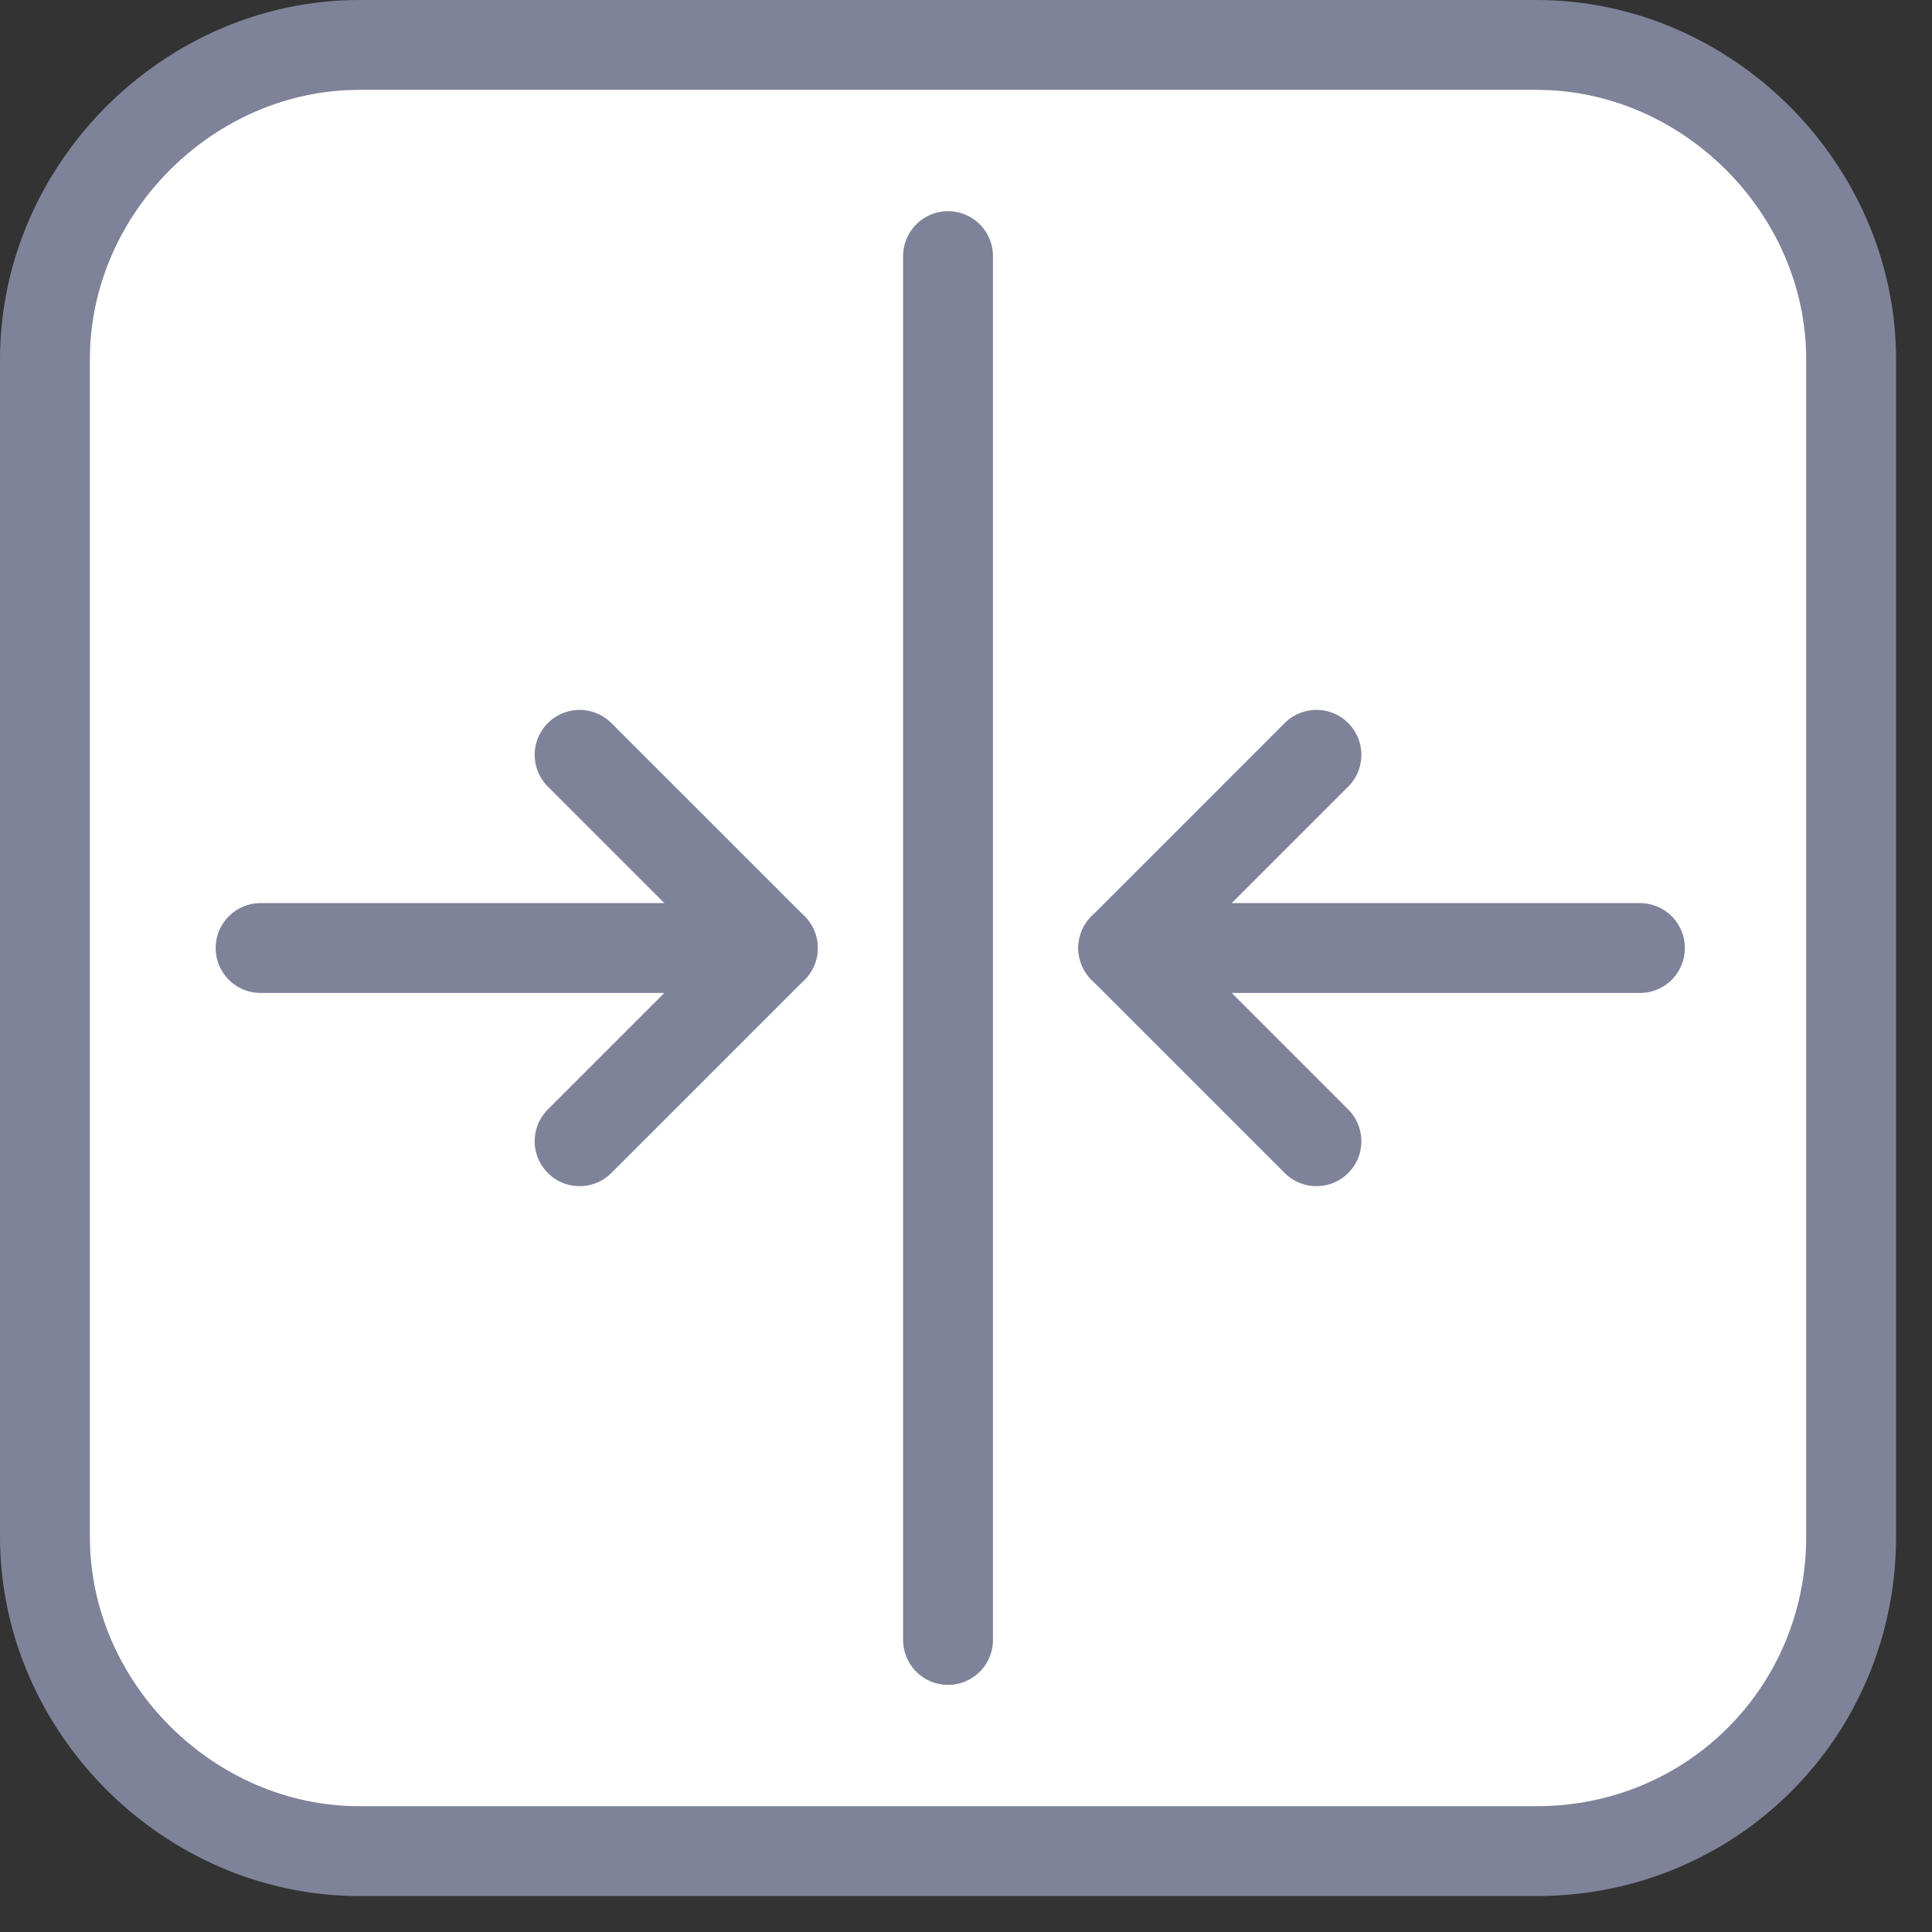 <svg width="43" height="43" viewBox="0 0 43 43" fill="none" xmlns="http://www.w3.org/2000/svg">
<rect x="0" y="0" width="43" height="43" fill="#333333" stroke="none"/>
<g clip-path="url(#clip0)">
<path d="M34.2 41.2H8C4.2 41.2 1 38 1 34.2V8C1 4.2 4.2 1 8 1H34.2C38 1 41.2 4.2 41.2 8V34.2C41.2 38.1 38.1 41.2 34.2 41.2Z" fill="white" stroke="#7E8399" stroke-width="2" stroke-miterlimit="10"/>
<path d="M21.1 5.7V36.5" stroke="#7E8399" stroke-width="2" stroke-miterlimit="10" stroke-linecap="round" stroke-linejoin="round"/>
<path d="M12.9 16.8L17.2 21.1L12.9 25.4" stroke="#7E8399" stroke-width="2" stroke-miterlimit="10" stroke-linecap="round" stroke-linejoin="round"/>
<path d="M17.2 21.1H5.8" stroke="#7E8399" stroke-width="2" stroke-miterlimit="10" stroke-linecap="round" stroke-linejoin="round"/>
<path d="M29.3 25.4L25 21.1L29.3 16.8" stroke="#7E8399" stroke-width="2" stroke-miterlimit="10" stroke-linecap="round" stroke-linejoin="round"/>
<path d="M25 21.1H36.5" stroke="#7E8399" stroke-width="2" stroke-miterlimit="10" stroke-linecap="round" stroke-linejoin="round"/>
</g>
<defs>
<clipPath id="clip0">
<rect width="42.2" height="42.2" fill="white"/>
</clipPath>
</defs>
</svg>
